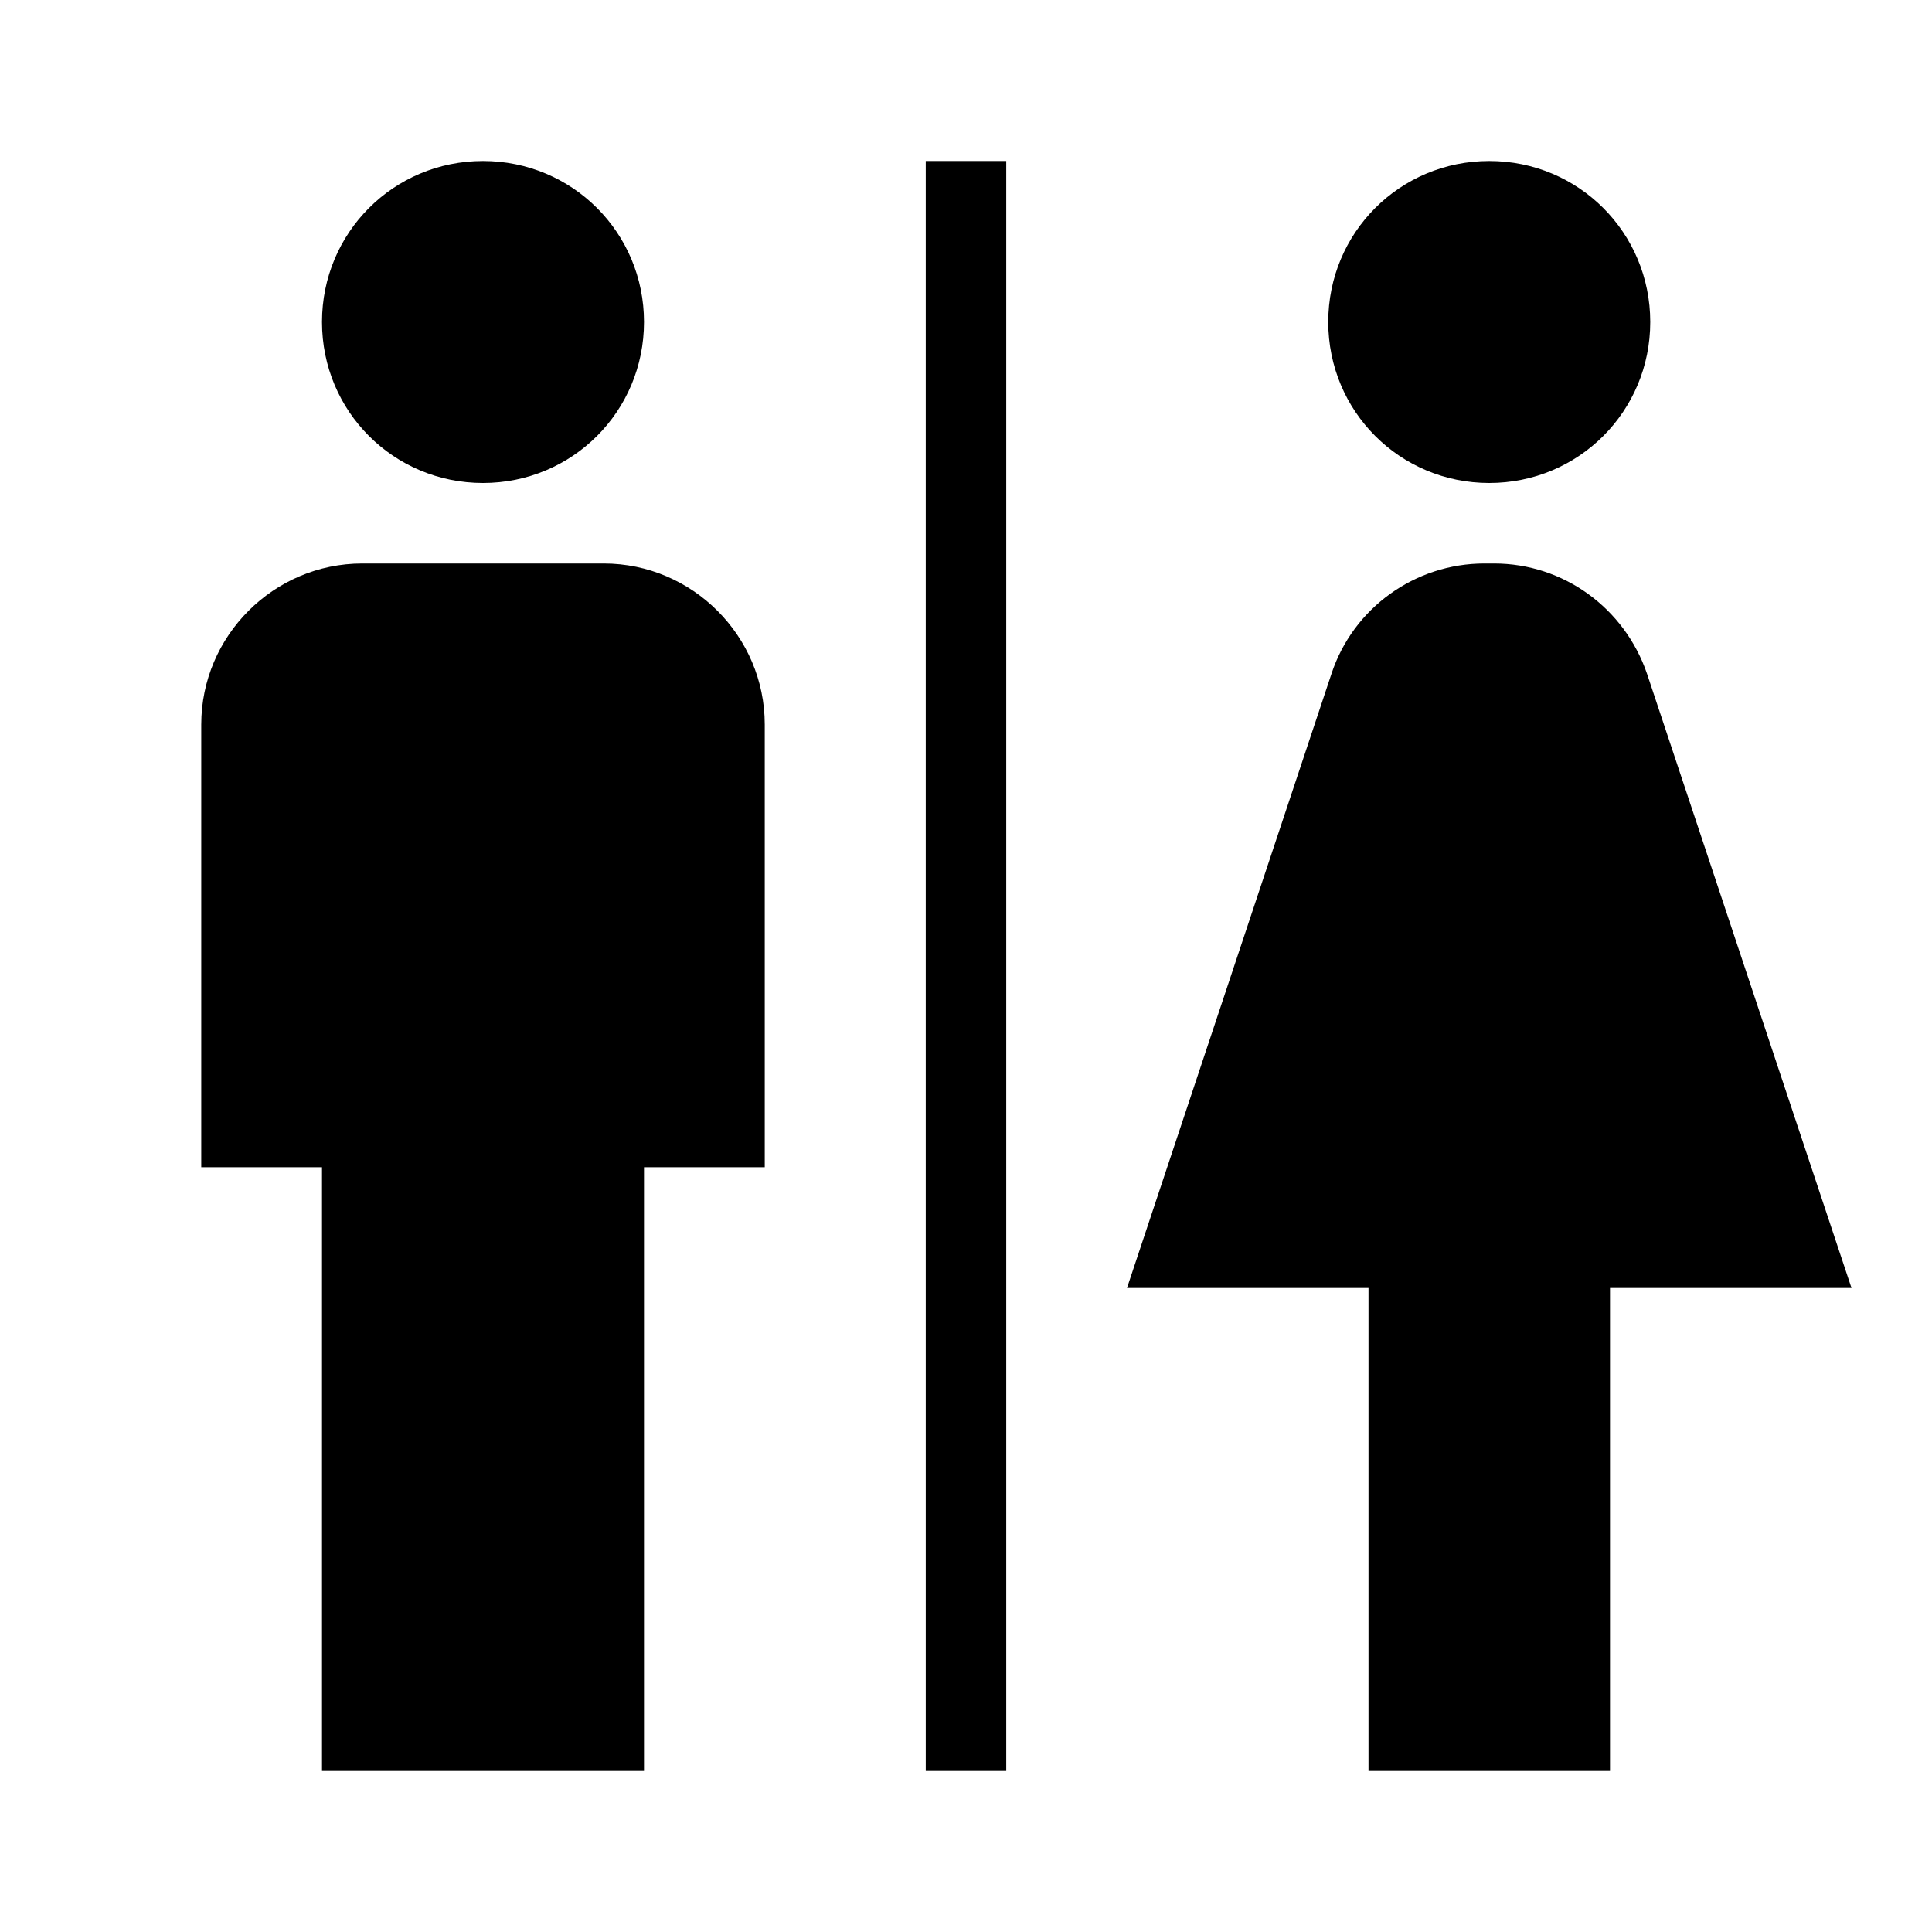 <?xml version="1.0" encoding="utf-8"?>
<!-- Generator: Adobe Illustrator 15.0.2, SVG Export Plug-In . SVG Version: 6.00 Build 0)  -->
<!DOCTYPE svg PUBLIC "-//W3C//DTD SVG 1.1//EN" "http://www.w3.org/Graphics/SVG/1.1/DTD/svg11.dtd">
<svg version="1.1" id="Vrstva_3" xmlns="http://www.w3.org/2000/svg" xmlns:xlink="http://www.w3.org/1999/xlink" x="0px" y="0px"
	 width="48px" height="48px" viewBox="0 0 48 48" enable-background="new 0 0 48 48" xml:space="preserve">
<path d="M8,44V29H5V18c0-2.2,1.8-4,4-4h6c2.2,0,4,1.8,4,4v11h-3v15H8z M40,44V32h6l-5.08-15.26C40.359,15.1,38.84,14,37.12,14h-0.24
	c-1.72,0-3.26,1.1-3.8,2.74L28,32h6v12H40z M12,12c2.22,0,4-1.78,4-4s-1.78-4-4-4S8,5.78,8,8S9.78,12,12,12z M37,12
	c2.221,0,4-1.78,4-4s-1.779-4-4-4s-4,1.78-4,4S34.779,12,37,12z M23,44h2V4h-2V44z"/>
</svg>

